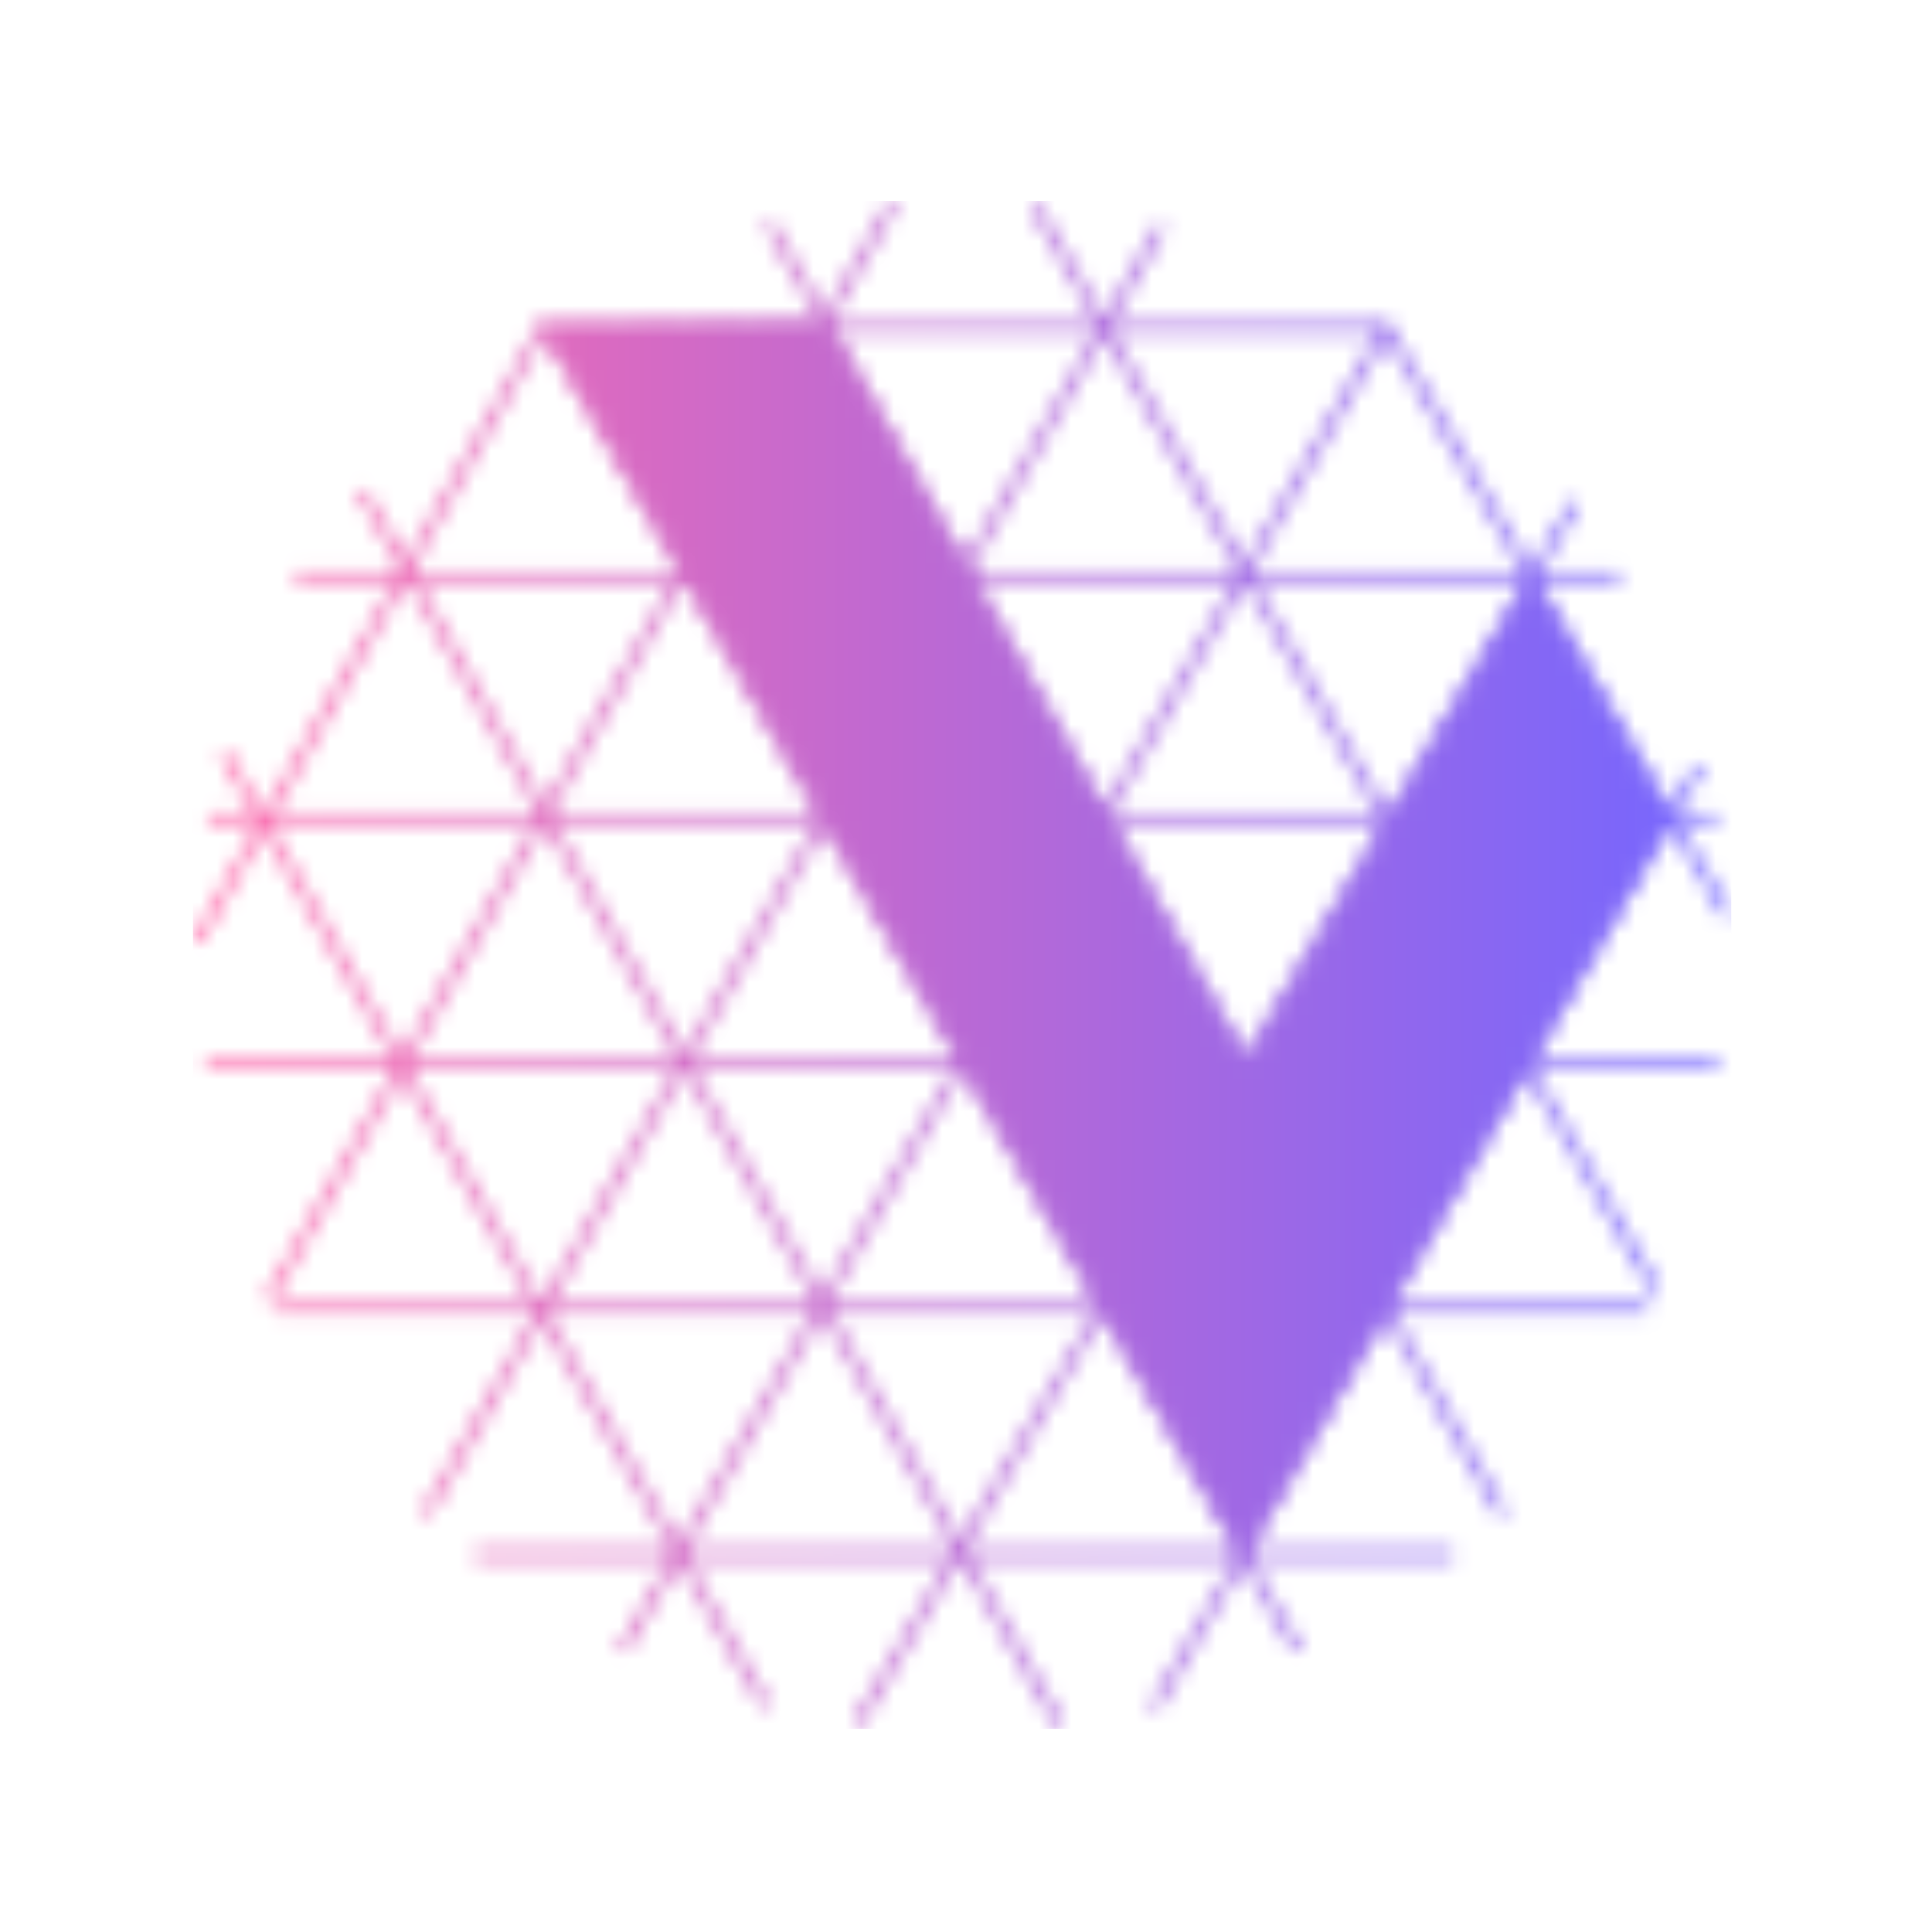 <svg xmlns="http://www.w3.org/2000/svg" version="1.1" xmlns:xlink="http://www.w3.org/1999/xlink" xmlns:svgjs="http://svgjs.dev/svgjs" width="128" height="128" viewBox="0 0 128 128"><g transform="matrix(0.805,0,0,0.805,12.222,13.211)"><svg viewBox="0 0 96 95" data-background-color="#000000" preserveAspectRatio="xMidYMid meet" height="126" width="128" xmlns="http://www.w3.org/2000/svg" xmlns:xlink="http://www.w3.org/1999/xlink"><g id="tight-bounds" transform="matrix(1,0,0,1,0.26,0.088)"><svg viewBox="0 0 95.481 94.824" height="94.824" width="95.481"><g><svg viewBox="0 0 95.481 94.824" height="94.824" width="95.481"><g><svg viewBox="0 0 95.481 94.824" height="94.824" width="95.481"><g id="textblocktransform"><svg viewBox="0 0 95.481 94.824" height="94.824" width="95.481" id="textblock"><g><svg viewBox="0 0 95.481 94.824" height="94.824" width="95.481"><g><svg viewBox="0 0 95.481 94.824" height="94.824" width="95.481"><g><svg xmlns="http://www.w3.org/2000/svg" xmlns:xlink="http://www.w3.org/1999/xlink" version="1.1" x="0" y="0" viewBox="4.94 5.03 91.119 90.492" enable-background="new 0 0 100 100" xml:space="preserve" height="94.824" width="95.481" class="icon-icon-0" data-fill-palette-color="accent" id="icon-0"></svg></g></svg></g></svg></g></svg></g></svg></g></svg></g><defs></defs><mask id="25333f34-61c1-49de-8fad-400eb5e44797"><g id="SvgjsG2507"><svg viewBox="0 0 95.481 94.824" height="94.824" width="95.481"><g><svg viewBox="0 0 95.481 94.824" height="94.824" width="95.481"><g><svg viewBox="0 0 95.481 94.824" height="94.824" width="95.481"><g id="SvgjsG2506"><svg viewBox="0 0 95.481 94.824" height="94.824" width="95.481" id="SvgjsSvg2505"><g><svg viewBox="0 0 95.481 94.824" height="94.824" width="95.481"><g><svg viewBox="0 0 95.481 94.824" height="94.824" width="95.481"><g><svg xmlns="http://www.w3.org/2000/svg" xmlns:xlink="http://www.w3.org/1999/xlink" version="1.1" x="0" y="0" viewBox="4.94 5.03 91.119 90.492" enable-background="new 0 0 100 100" xml:space="preserve" height="94.824" width="95.481" class="icon-icon-0" data-fill-palette-color="accent" id="SvgjsSvg2504"><g fill="white"><g fill="white"><line fill-rule="evenodd" clip-rule="evenodd" x1="14.917" y1="22.236" x2="56.296" y2="95.38" fill="white"></line><rect x="-6.412" y="58.526" transform="matrix(0.492 0.87 -0.87 0.492 69.259 -1.14)" width="84.037" height="0.565" fill="white"></rect></g><g fill="white"><line fill-rule="evenodd" clip-rule="evenodd" x1="6.763" y1="37.748" x2="38.881" y2="94.199" fill="white"></line><rect x="-9.652" y="65.692" transform="matrix(0.494 0.869 -0.869 0.494 68.879 13.513)" width="64.948" height="0.564" fill="white"></rect></g><g fill="white"><line fill-rule="evenodd" clip-rule="evenodd" x1="25.763" y1="12.567" x2="70.402" y2="90.856" fill="white"></line><rect x="3.022" y="51.429" transform="matrix(0.495 0.869 -0.869 0.495 69.188 -15.672)" width="90.121" height="0.564" fill="white"></rect></g><g fill="white"><line fill-rule="evenodd" clip-rule="evenodd" x1="39.04" y1="6.387" x2="82.534" y2="82.844" fill="white"></line><rect x="16.806" y="44.333" transform="matrix(0.494 0.869 -0.869 0.494 69.51 -30.282)" width="87.962" height="0.564" fill="white"></rect></g><g fill="white"><line fill-rule="evenodd" clip-rule="evenodd" x1="54.799" y1="5.293" x2="91.621" y2="69.552" fill="white"></line><rect x="36.179" y="37.14" transform="matrix(0.497 0.868 -0.868 0.497 69.28 -44.704)" width="74.061" height="0.565" fill="white"></rect></g><g fill="white"><line fill-rule="evenodd" clip-rule="evenodd" x1="75.579" y1="12.586" x2="95.811" y2="47.362" fill="white"></line><rect x="65.578" y="29.692" transform="matrix(0.503 0.864 -0.864 0.503 68.511 -59.171)" width="40.234" height="0.565" fill="white"></rect></g><g fill="white"><line fill-rule="evenodd" clip-rule="evenodd" x1="25.534" y1="12.567" x2="75.706" y2="12.567" fill="white"></line><rect x="25.534" y="12.285" width="50.172" height="0.565" fill="white"></rect></g><g fill="white"><line fill-rule="evenodd" clip-rule="evenodd" x1="10.974" y1="27.32" x2="89.456" y2="27.134" fill="white"></line><rect x="10.974" y="26.945" width="78.483" height="0.565" fill="white"></rect></g><g fill="white"><line fill-rule="evenodd" clip-rule="evenodd" x1="5.833" y1="41.534" x2="95.233" y2="41.534" fill="white"></line><rect x="5.833" y="41.252" width="89.4" height="0.565" fill="white"></rect></g><g fill="white"><line fill-rule="evenodd" clip-rule="evenodd" x1="5.709" y1="56.185" x2="95.291" y2="56.185" fill="white"></line><rect x="5.709" y="55.9" width="89.583" height="0.569" fill="white"></rect></g><g fill="white"><line fill-rule="evenodd" clip-rule="evenodd" x1="9.848" y1="70.712" x2="91.075" y2="70.606" fill="white"></line><rect x="9.848" y="70.374" width="81.227" height="0.57" fill="white"></rect></g><g fill="white"><line fill-rule="evenodd" clip-rule="evenodd" x1="21.646" y1="85.209" x2="79.573" y2="85.209" fill="white"></line><rect x="21.646" y="84.927" width="57.927" height="0.565" fill="white"></rect></g><g fill="white"><line fill-rule="evenodd" clip-rule="evenodd" x1="5.197" y1="48.892" x2="25.763" y2="12.338" fill="white"></line><rect x="15.198" y="9.644" transform="matrix(0.871 0.491 -0.491 0.871 17.023 -3.656)" width="0.565" height="41.942" fill="white"></rect></g><g fill="white"><line fill-rule="evenodd" clip-rule="evenodd" x1="9.441" y1="70.058" x2="46.402" y2="5.17" fill="white"></line><rect x="27.639" y="0.276" transform="matrix(0.869 0.495 -0.495 0.869 22.273 -8.889)" width="0.564" height="74.676" fill="white"></rect></g><g fill="white"><line fill-rule="evenodd" clip-rule="evenodd" x1="18.739" y1="82.841" x2="62.32" y2="6.543" fill="white"></line><rect x="40.247" y="0.758" transform="matrix(0.868 0.496 -0.496 0.868 27.514 -14.22)" width="0.564" height="87.867" fill="white"></rect></g><g fill="white"><line fill-rule="evenodd" clip-rule="evenodd" x1="30.396" y1="90.889" x2="75.615" y2="12.477" fill="white"></line><rect x="52.723" y="6.425" transform="matrix(0.866 0.5 -0.5 0.866 32.952 -19.581)" width="0.564" height="90.517" fill="white"></rect></g><g fill="white"><line fill-rule="evenodd" clip-rule="evenodd" x1="44.341" y1="95.257" x2="86.832" y2="22.847" fill="white"></line><rect x="65.305" y="17.074" transform="matrix(0.862 0.507 -0.507 0.862 38.953 -25.087)" width="0.564" height="83.956" fill="white"></rect></g><g fill="white"><line fill-rule="evenodd" clip-rule="evenodd" x1="61.862" y1="94.323" x2="94.176" y2="38.519" fill="white"></line><rect x="77.737" y="34.179" transform="matrix(0.865 0.501 -0.501 0.865 43.815 -30.165)" width="0.564" height="64.484" fill="white"></rect></g><g fill="white"><polygon fill-rule="evenodd" clip-rule="evenodd" points="84.254,27.384 92.41,41.609 67.145,85.232 25.843,12.586 42.453,12.312     67.337,56.188 84.254,27.384   " fill="white"></polygon><path d="M67.144 85.442L67.054 85.284 25.665 12.484 42.514 12.206 42.544 12.26 67.338 55.979 84.254 27.175 92.53 41.609 92.5 41.661zM26.021 12.687L67.146 85.022 92.289 41.608 84.253 27.592 67.335 56.397 67.246 56.239 42.393 12.417z" fill="white"></path></g></g></svg></g></svg></g></svg></g></svg></g></svg></g></svg></g><defs><mask></mask></defs></svg><rect width="95.481" height="94.824" fill="black" stroke="none" visibility="hidden"></rect></g></mask><linearGradient x1="0" x2="1" y1="0.548" y2="0.55" id="bddcb17b-6099-414b-99e9-7a69be699d41"><stop stop-color="#ff6cab" offset="0"></stop><stop stop-color="#7366ff" offset="1"></stop></linearGradient><rect width="95.481" height="94.824" fill="url(#bddcb17b-6099-414b-99e9-7a69be699d41)" mask="url(#25333f34-61c1-49de-8fad-400eb5e44797)" data-fill-palette-color="accent"></rect></svg><rect width="95.481" height="94.824" fill="none" stroke="none" visibility="hidden"></rect></g></svg></g></svg>